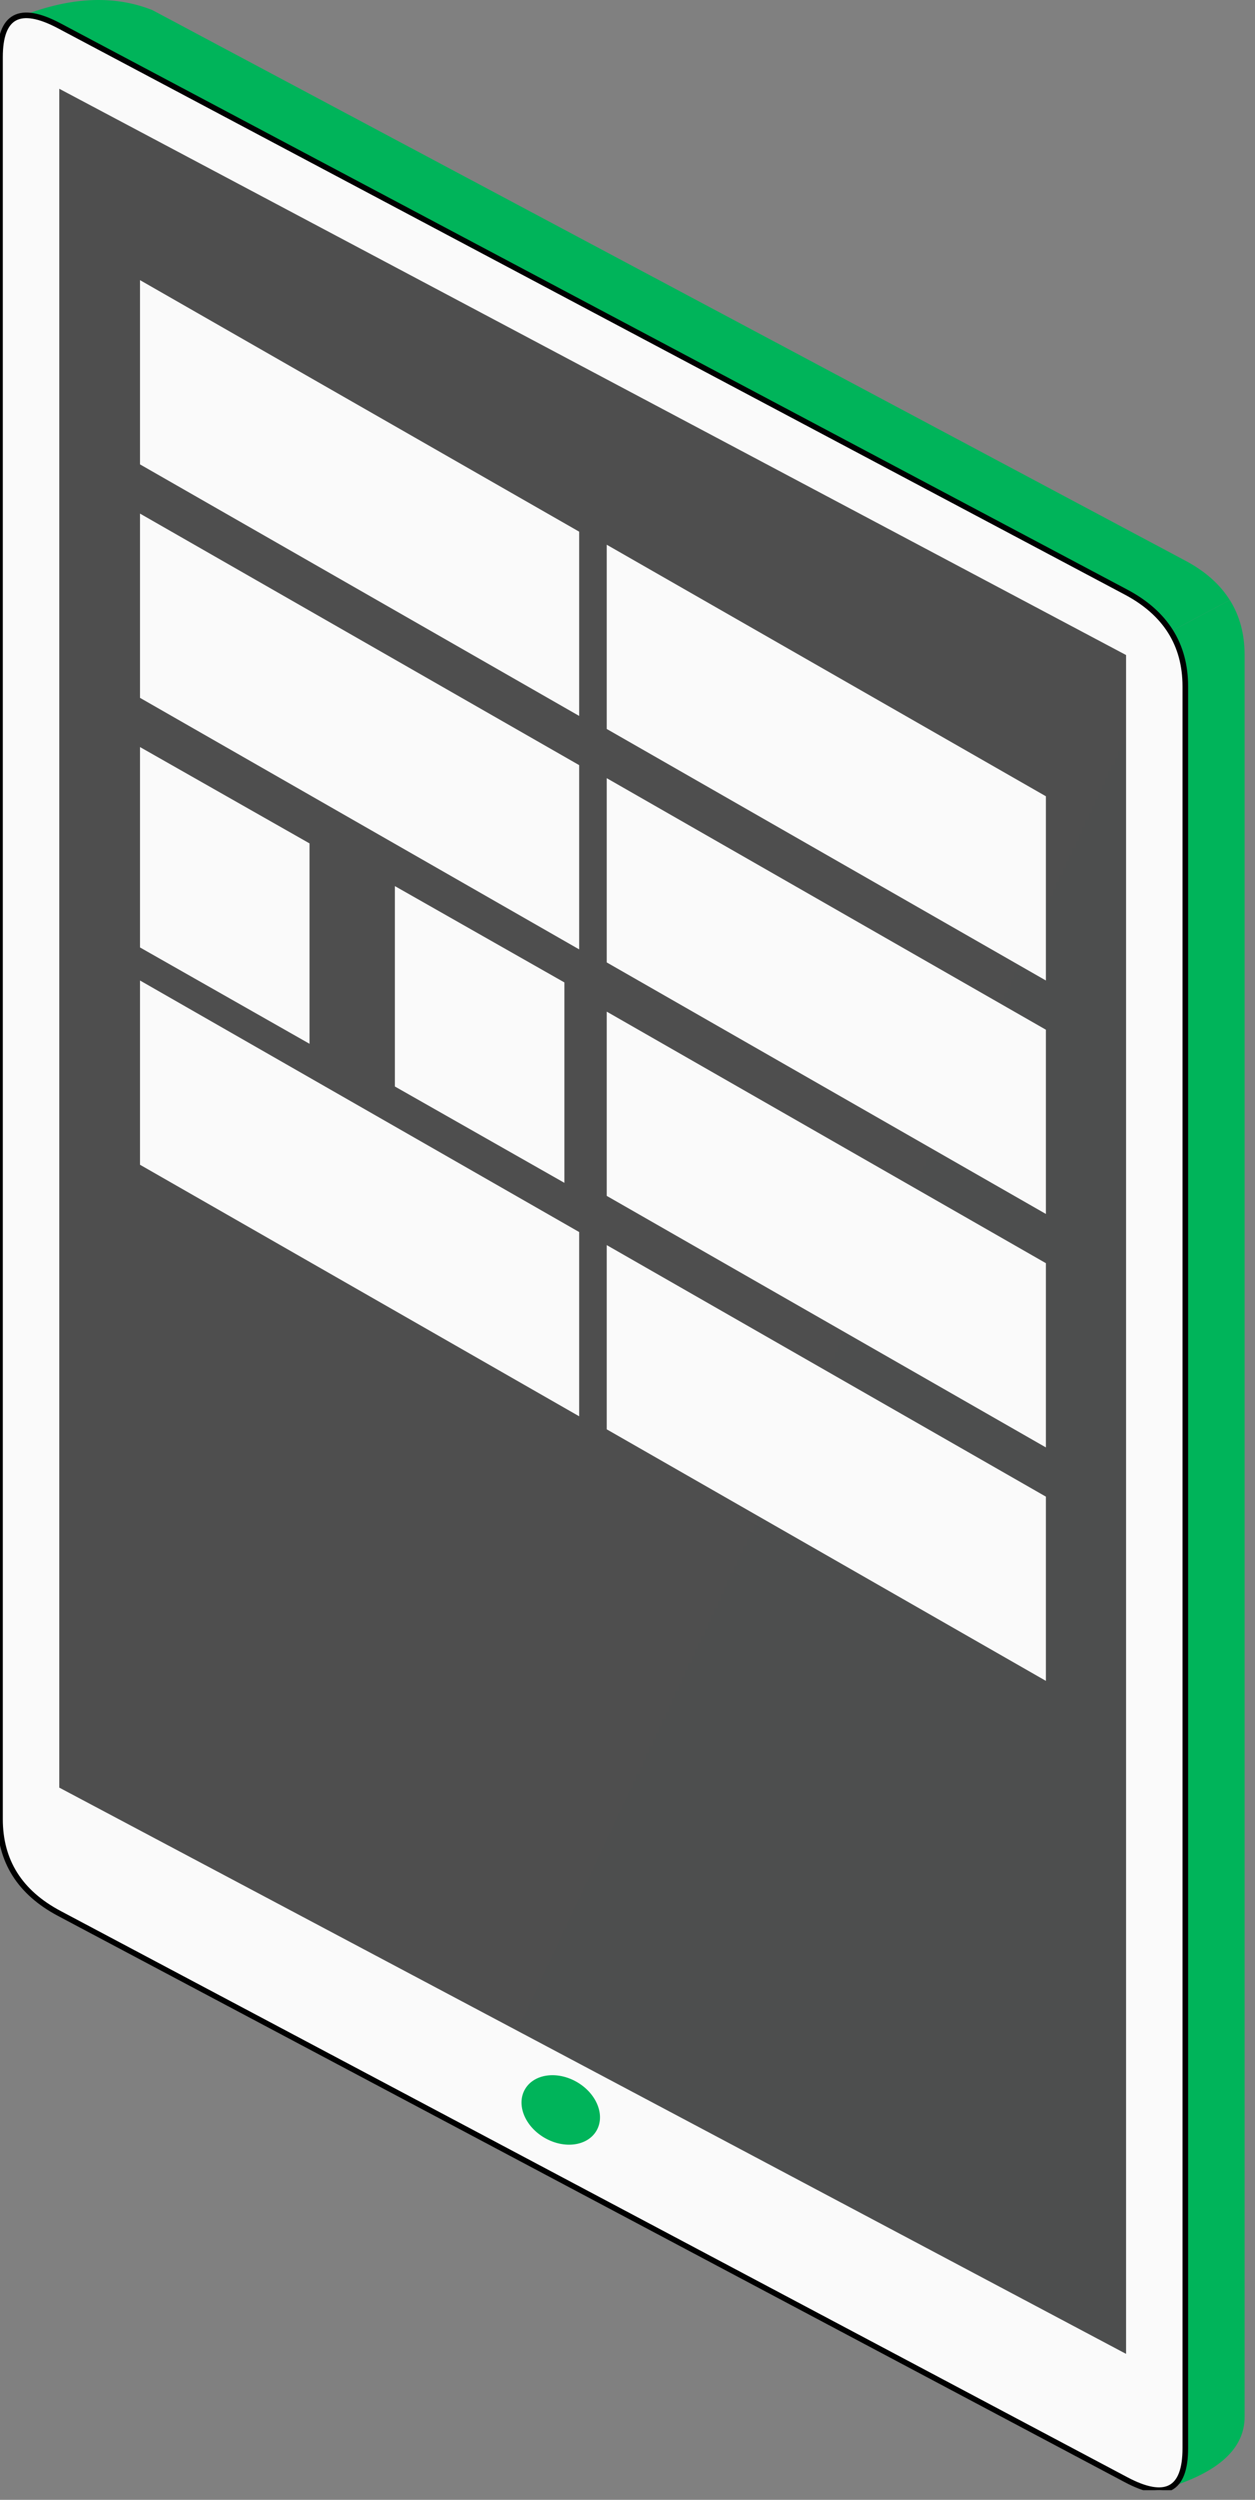 <svg width="112" height="223" viewBox="0 0 112 223" fill="none" xmlns="http://www.w3.org/2000/svg">
<rect x="0" y="0" width="112" height="223" fill="#808080" stroke="none"/>
<g clip-path="url(#clip0_37_3)">
<path fill-rule="evenodd" clip-rule="evenodd" d="M42.432 89.331L109.754 53.527C110.633 54.928 111.073 56.563 111.073 58.431V215.59C111.073 218.396 108.806 220.501 104.273 221.904L42.432 89.331Z" fill="#00B45A"/>
<path fill-rule="evenodd" clip-rule="evenodd" d="M42.429 89.331L1.51 1.604C6.044 -0.267 10.074 -0.501 13.601 0.902L105.781 50.014C107.547 50.951 108.87 52.123 109.751 53.53L42.429 89.331Z" fill="#00B45A"/>
<path fill-rule="evenodd" clip-rule="evenodd" d="M0 5.111V162.27C0 166.012 1.763 168.818 5.29 170.69L100.491 221.204C104.017 223.076 105.781 222.14 105.781 218.397V61.238C105.781 57.497 104.017 54.691 100.491 52.819L5.29 2.304C1.763 0.433 0 1.368 0 5.111Z" fill="#FAFAFA" stroke="black" stroke-width="0.5" stroke-linecap="round" stroke-linejoin="round"/>
<path fill-rule="evenodd" clip-rule="evenodd" d="M5.29 7.919V159.466L100.494 209.981V58.434L5.29 7.919Z" fill="url(#paint0_linear_37_3)"/>
<path d="M48.605 190.71C50.369 191.729 52.443 191.439 53.237 190.063C54.031 188.687 53.245 186.746 51.482 185.728C49.718 184.709 47.644 184.999 46.85 186.375C46.056 187.751 46.841 189.692 48.605 190.71Z" fill="#00B45A"/>
<path fill-rule="evenodd" clip-rule="evenodd" d="M51.687 47.429L12.495 24.99V41.426L51.687 63.865V47.429ZM93.338 71.032L54.147 48.593V65.028L93.338 87.467V71.032ZM51.687 68.255L12.495 45.816V62.252L51.687 84.691V68.255ZM93.338 91.857L54.147 69.418V85.854L93.338 108.293V91.857ZM51.687 109.906L12.495 87.467V103.903L51.687 126.342V109.906ZM93.338 133.509L54.147 111.07V127.505L93.338 149.944V133.509ZM93.338 112.683L54.147 90.244V106.68L93.338 129.119V112.683ZM27.623 75.236L12.495 66.642V84.518L27.623 93.112V75.236ZM50.368 87.639L35.24 79.045V96.922L50.368 105.516V87.639Z" fill="#FAFAFA"/>
</g>
<defs>
<linearGradient id="paint0_linear_37_3" x1="5.29" y1="7.919" x2="15587" y2="7349.44" gradientUnits="userSpaceOnUse">
<stop stop-color="#4E4E4E"/>
<stop offset="1" stop-color="#00387F"/>
</linearGradient>
<clipPath id="clip0_37_3">
<rect width="111.073" height="222.14" fill="white"/>
</clipPath>
</defs>
</svg>
